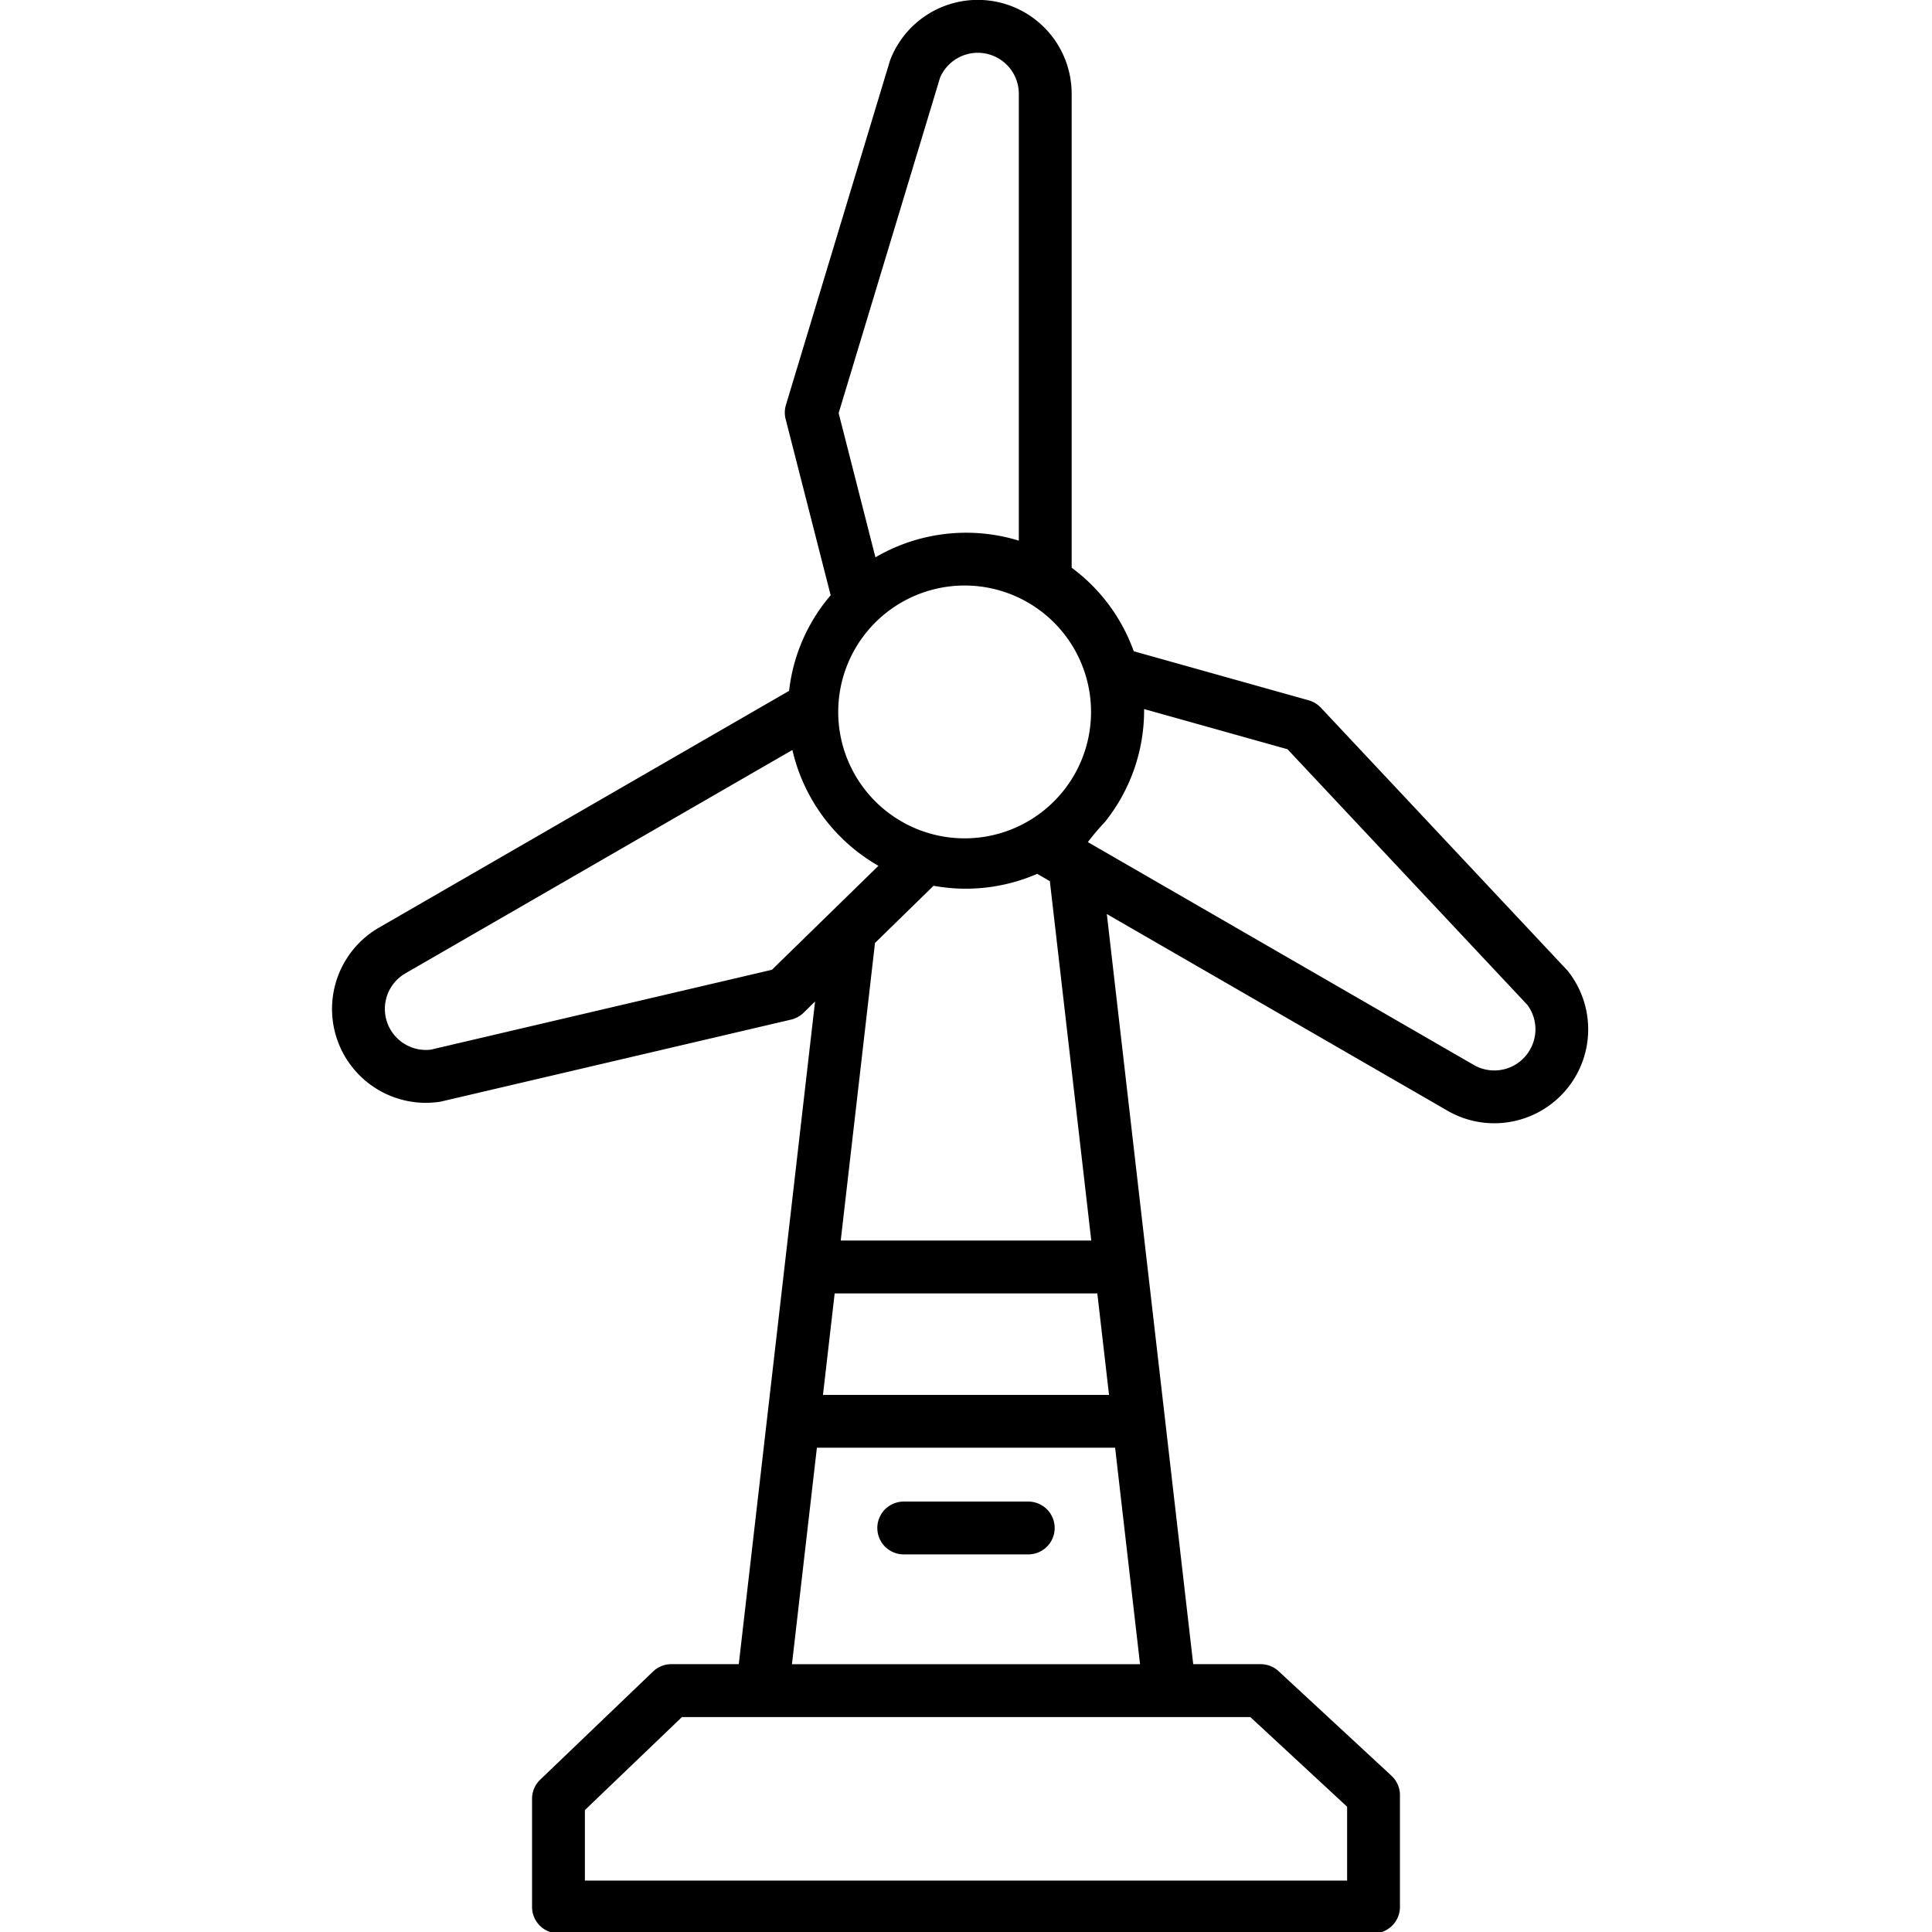 <svg id="Layer_2" data-name="Layer 2" xmlns="http://www.w3.org/2000/svg" viewBox="0 0 128 128"><title>WINDMILL</title><path d="M103.886,64.347c-.031-.039-.063-.077-.1-.113L87.513,46.888a1.752,1.752,0,0,0-.8-.488l-11.6-3.253A11.834,11.834,0,0,0,71,37.612V6.219a6.219,6.219,0,0,0-12-2.3q-.028.07-.05.142L52.071,26.824a1.746,1.746,0,0,0-.021.94l2.984,11.674a11.741,11.741,0,0,0-2.755,6.333L25.107,61.459A6.22,6.22,0,0,0,28.2,73.065,6.345,6.345,0,0,0,29.109,73c.05-.007.1-.017.147-.028L52.416,67.55a1.743,1.743,0,0,0,.824-.453L54,66.351,52,83.736v0L50.822,93.966v0l-1.876,16.289H44.478a1.75,1.75,0,0,0-1.211.487l-7.478,7.167a1.748,1.748,0,0,0-.539,1.263v7.167a1.75,1.75,0,0,0,1.75,1.75H91a1.75,1.75,0,0,0,1.75-1.75v-7.407a1.75,1.75,0,0,0-.561-1.284l-7.478-6.927a1.749,1.749,0,0,0-1.189-.466H79.054l-1.876-16.29v0L76,83.741v0L73.33,60.557,95.893,73.583a6.182,6.182,0,0,0,3.1.836,6.26,6.26,0,0,0,1.62-.214,6.219,6.219,0,0,0,3.273-9.858Zm-31.648-16.3a8.375,8.375,0,1,1,.028-.326C72.257,47.831,72.25,47.941,72.237,48.049ZM62.28,5.15A2.719,2.719,0,0,1,67.5,6.219v29.6A11.9,11.9,0,0,0,58,36.924L55.562,27.37Zm-11.137,59.1-22.6,5.292a2.719,2.719,0,0,1-1.685-5.054l25.64-14.8a11.92,11.92,0,0,0,5.7,7.674ZM73.476,92.417H54.524l.775-6.725H72.7ZM89.25,119.7v4.893H38.75v-4.67l6.431-6.164H82.837Zm-36.781-9.441,1.652-14.343H73.879l1.652,14.343ZM72.3,82.191H55.7l2.271-19.719L58,62.446l3.85-3.762a11.852,11.852,0,0,0,6.867-.79l.838.484Zm29.059-12.634a2.719,2.719,0,0,1-3.715,1L72.072,55.79a17.284,17.284,0,0,1,1.143-1.346A11.825,11.825,0,0,0,75.8,46.977l9.5,2.662,15.884,16.929A2.7,2.7,0,0,1,101.357,69.557Z"/><path d="M68.125,99.483h-8.25a1.75,1.75,0,1,0,0,3.5h8.25a1.75,1.75,0,1,0,0-3.5Z"/></svg>